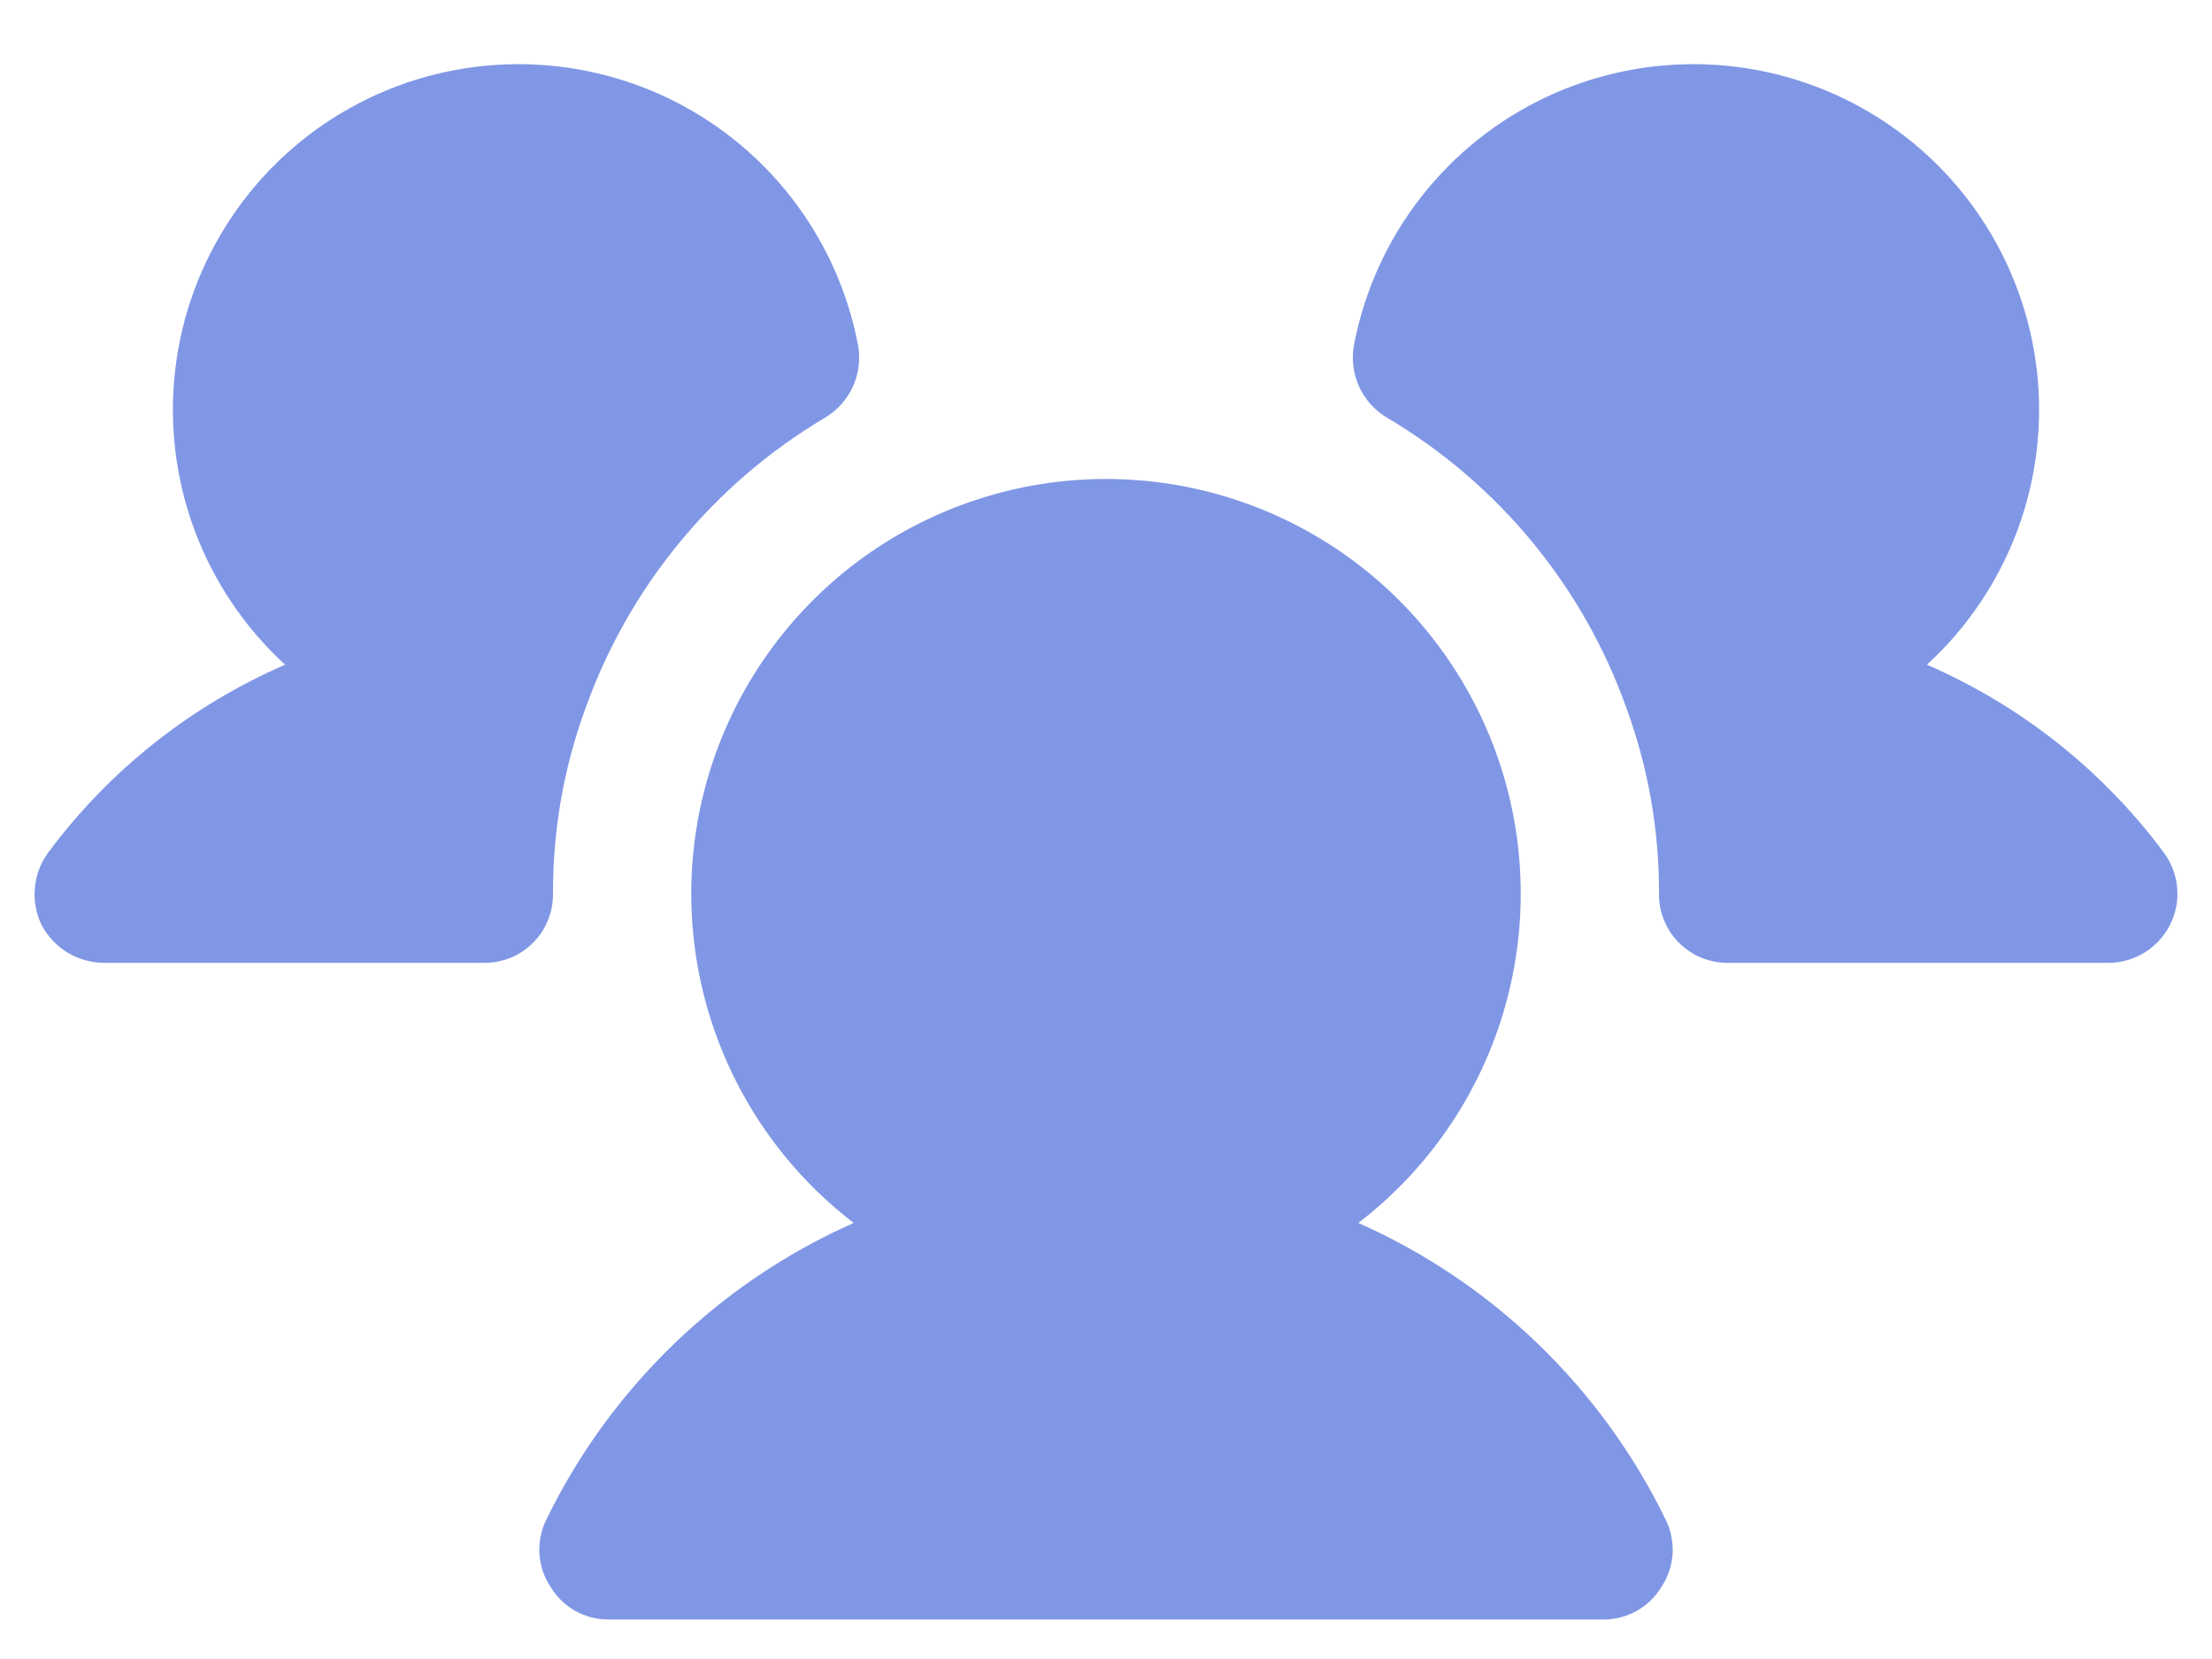 <svg width="28" height="21" viewBox="0 0 28 21" fill="none" xmlns="http://www.w3.org/2000/svg">
<path d="M7 11.313C7.001 11.428 6.98 11.542 6.936 11.649C6.893 11.756 6.829 11.853 6.747 11.934C6.665 12.016 6.568 12.081 6.462 12.124C6.355 12.167 6.24 12.189 6.125 12.188H1.312C1.15 12.186 0.991 12.141 0.852 12.056C0.713 11.971 0.6 11.85 0.525 11.706C0.455 11.56 0.426 11.397 0.442 11.235C0.457 11.073 0.516 10.918 0.613 10.788C1.387 9.748 2.42 8.93 3.609 8.414C3.098 7.946 2.706 7.364 2.464 6.715C2.222 6.066 2.138 5.368 2.218 4.68C2.298 3.992 2.541 3.333 2.926 2.757C3.31 2.181 3.826 1.704 4.431 1.367C5.036 1.029 5.713 0.84 6.405 0.815C7.097 0.79 7.786 0.93 8.414 1.222C9.041 1.515 9.591 1.953 10.016 2.5C10.442 3.047 10.731 3.687 10.861 4.367C10.893 4.544 10.871 4.727 10.797 4.892C10.722 5.056 10.6 5.193 10.445 5.286C9.031 6.125 7.955 7.433 7.405 8.983C7.134 9.729 6.997 10.518 7 11.313ZM27.387 10.788C26.613 9.748 25.58 8.93 24.391 8.414C24.902 7.946 25.294 7.364 25.536 6.715C25.778 6.066 25.862 5.368 25.782 4.68C25.702 3.992 25.459 3.333 25.075 2.757C24.69 2.181 24.174 1.704 23.569 1.367C22.964 1.029 22.287 0.84 21.595 0.815C20.902 0.79 20.214 0.93 19.586 1.222C18.959 1.515 18.409 1.953 17.984 2.5C17.558 3.047 17.269 3.687 17.139 4.367C17.107 4.544 17.129 4.727 17.203 4.892C17.278 5.056 17.4 5.193 17.555 5.286C18.971 6.123 20.048 7.432 20.595 8.983C20.866 9.729 21.003 10.518 21 11.313C20.998 11.428 21.02 11.542 21.064 11.649C21.107 11.756 21.172 11.853 21.253 11.934C21.335 12.016 21.432 12.081 21.538 12.124C21.645 12.167 21.76 12.189 21.875 12.188H26.688C26.85 12.188 27.009 12.142 27.148 12.057C27.286 11.971 27.398 11.849 27.47 11.704C27.543 11.559 27.574 11.396 27.559 11.234C27.544 11.072 27.485 10.918 27.387 10.788ZM17.194 15.48C18.065 14.812 18.704 13.889 19.023 12.839C19.342 11.789 19.324 10.666 18.972 9.627C18.619 8.588 17.95 7.685 17.059 7.046C16.167 6.407 15.097 6.063 14 6.063C12.903 6.063 11.833 6.407 10.941 7.046C10.05 7.685 9.381 8.588 9.028 9.627C8.676 10.666 8.658 11.789 8.977 12.839C9.296 13.889 9.935 14.812 10.806 15.48C9.105 16.235 7.726 17.568 6.912 19.242C6.848 19.375 6.819 19.523 6.828 19.671C6.838 19.818 6.886 19.961 6.967 20.084C7.043 20.211 7.15 20.316 7.279 20.389C7.407 20.462 7.552 20.5 7.7 20.5H20.3C20.448 20.5 20.593 20.462 20.721 20.389C20.85 20.316 20.957 20.211 21.033 20.084C21.114 19.961 21.162 19.818 21.172 19.671C21.181 19.523 21.152 19.375 21.087 19.242C20.274 17.568 18.895 16.235 17.194 15.48Z" fill="#8097E5"/>
</svg>
